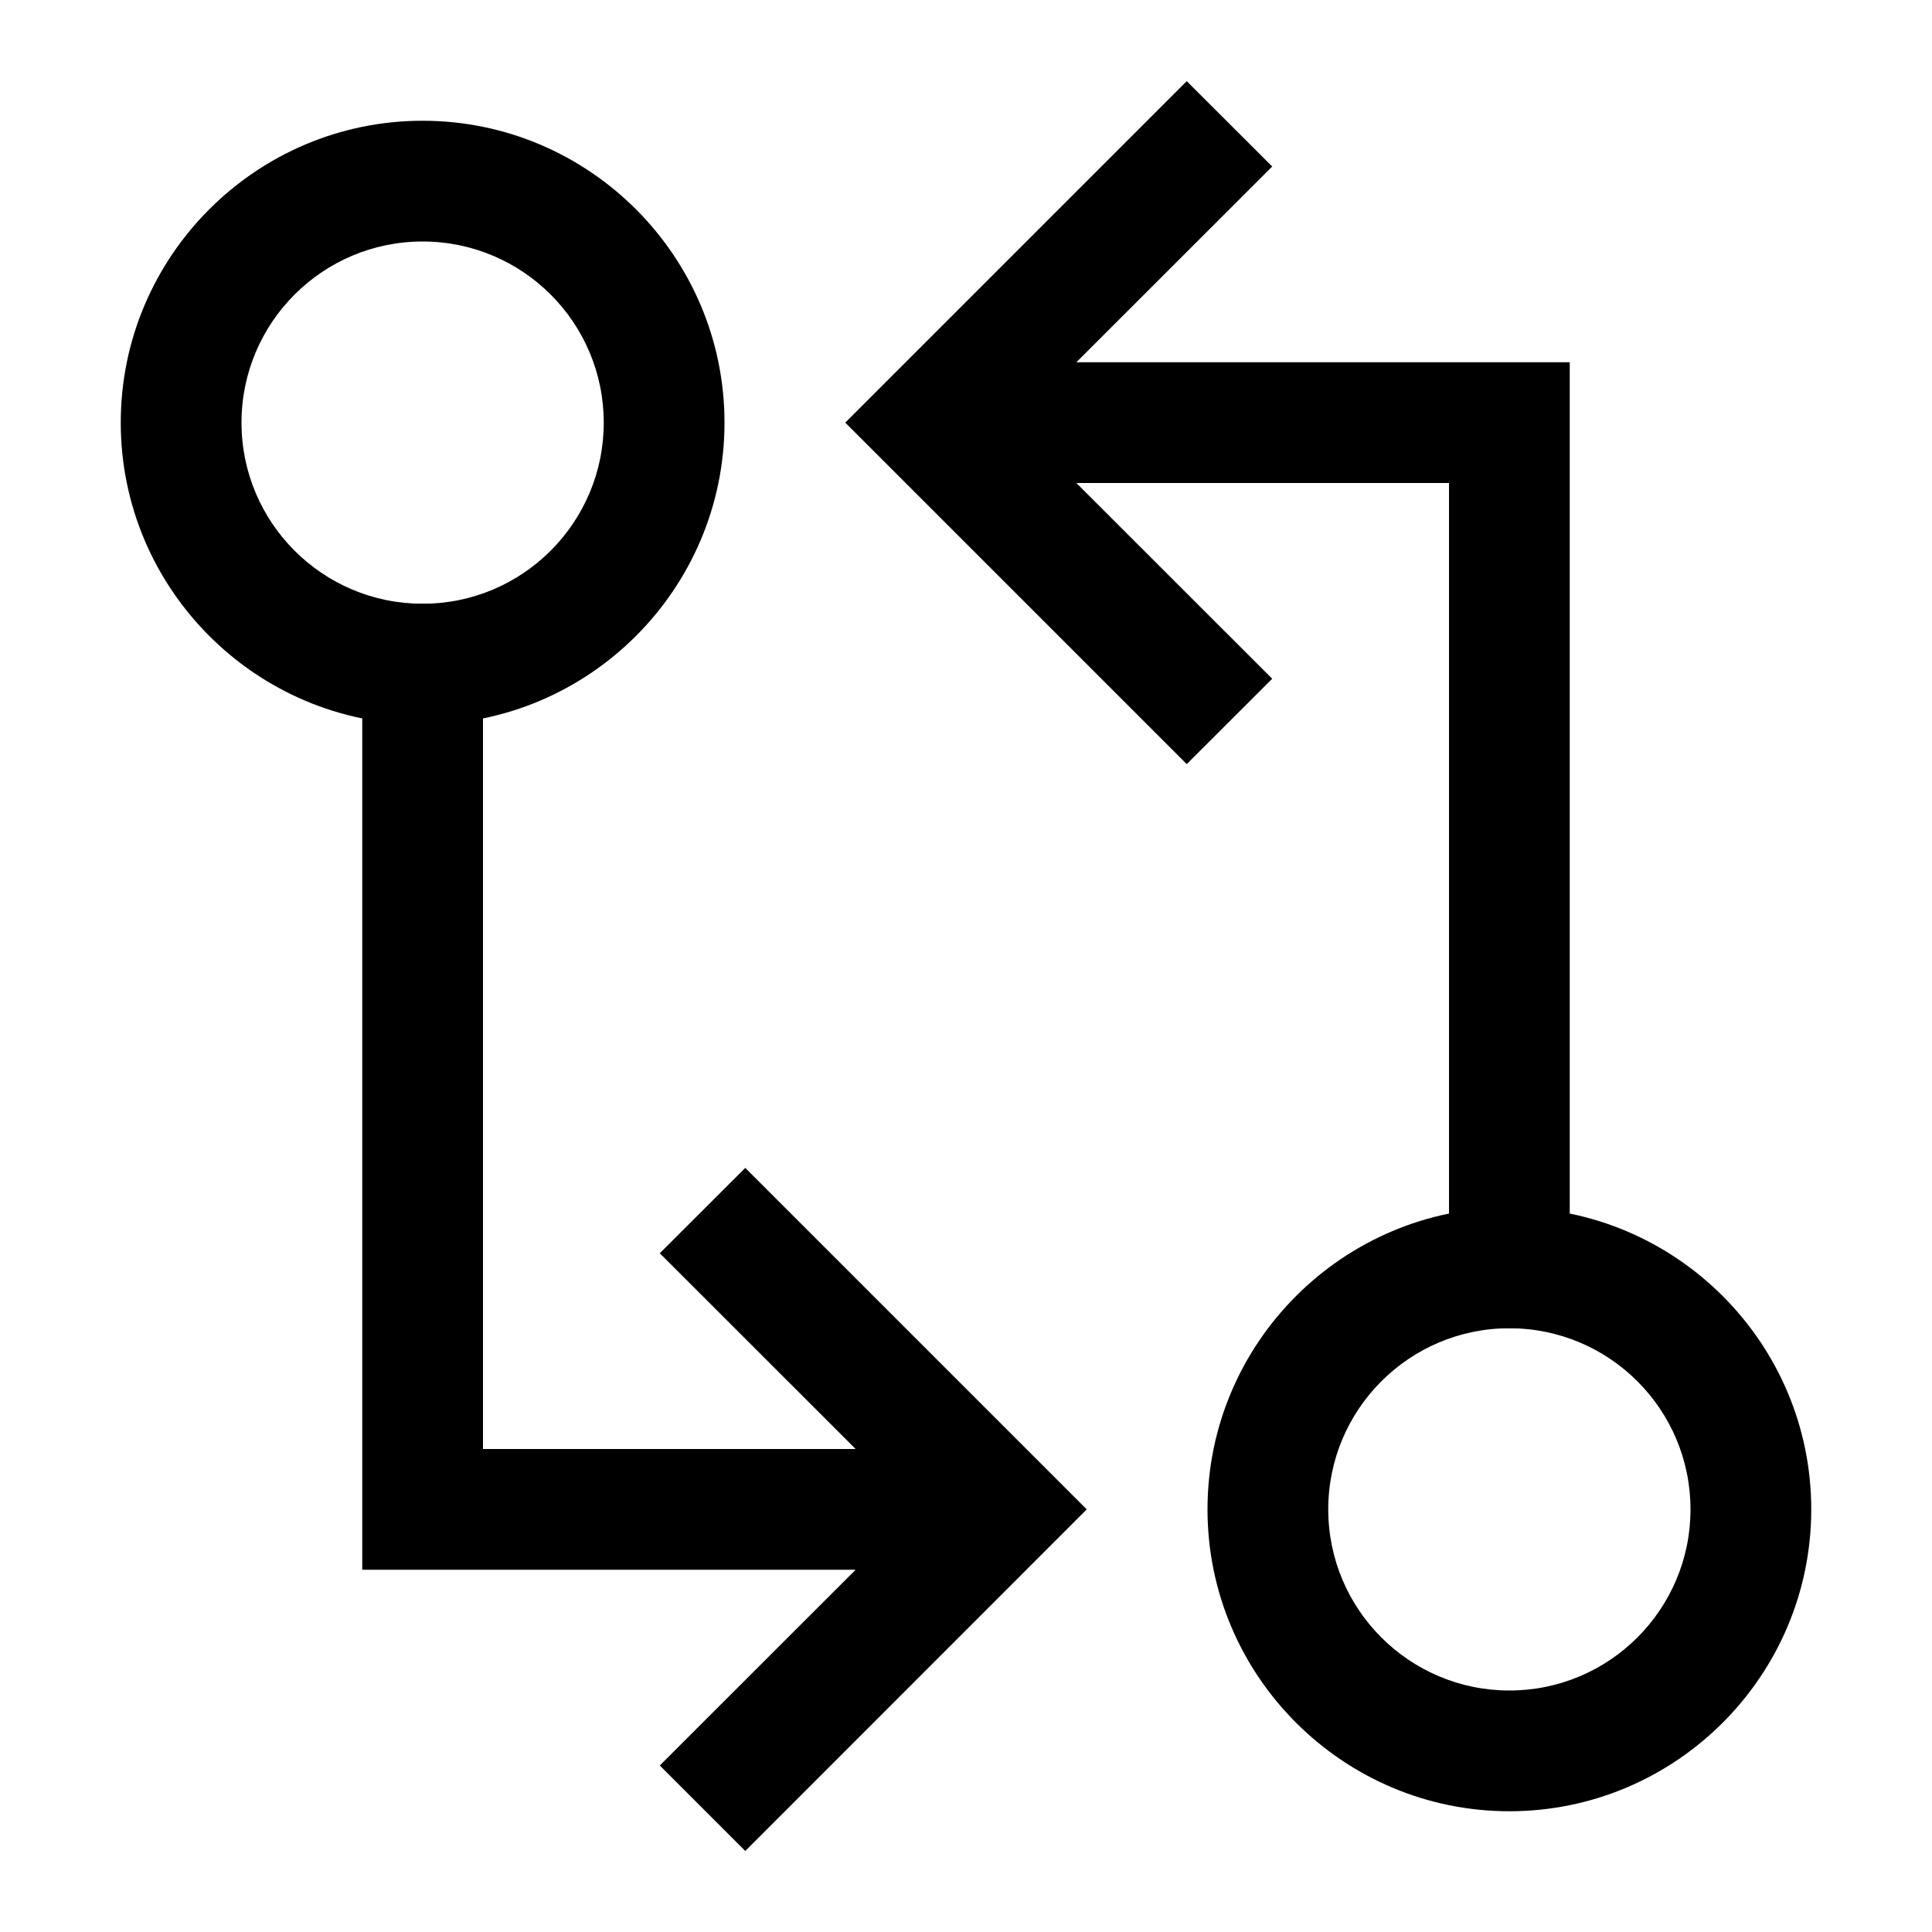 <svg xmlns="http://www.w3.org/2000/svg" version="1.1" viewBox="0 0 16 16">
<g fill="currentColor">
	<path d="M12.5,11c0.828,0,1.5,0.672,1.5,1.5S13.328,14,12.5,14S11,13.328,11,12.5S11.672,11,12.5,11 M12.5,10
		c-1.378,0-2.5,1.122-2.5,2.5s1.122,2.5,2.5,2.5s2.5-1.122,2.5-2.5S13.878,10,12.5,10L12.5,10z"/>
	<path d="M3.5,2C4.328,2,5,2.672,5,3.5S4.328,5,3.5,5S2,4.328,2,3.5S2.672,2,3.5,2 M3.5,1C2.122,1,1,2.122,1,3.5S2.122,6,3.5,6
		S6,4.878,6,3.5S4.878,1,3.5,1L3.5,1z"/>
	<polygon points="8.914,3 10.536,1.379 9.828,0.672 7,3.5 9.828,6.328 10.536,5.621 8.914,4 12,4 12,11 13,11 13,3 	"/>
	<polygon points="6.172,9.672 5.464,10.379 7.086,12 4,12 4,5 3,5 3,13 7.086,13 5.464,14.621 6.172,15.329 9,12.5 	"/>
</g>
</svg>
